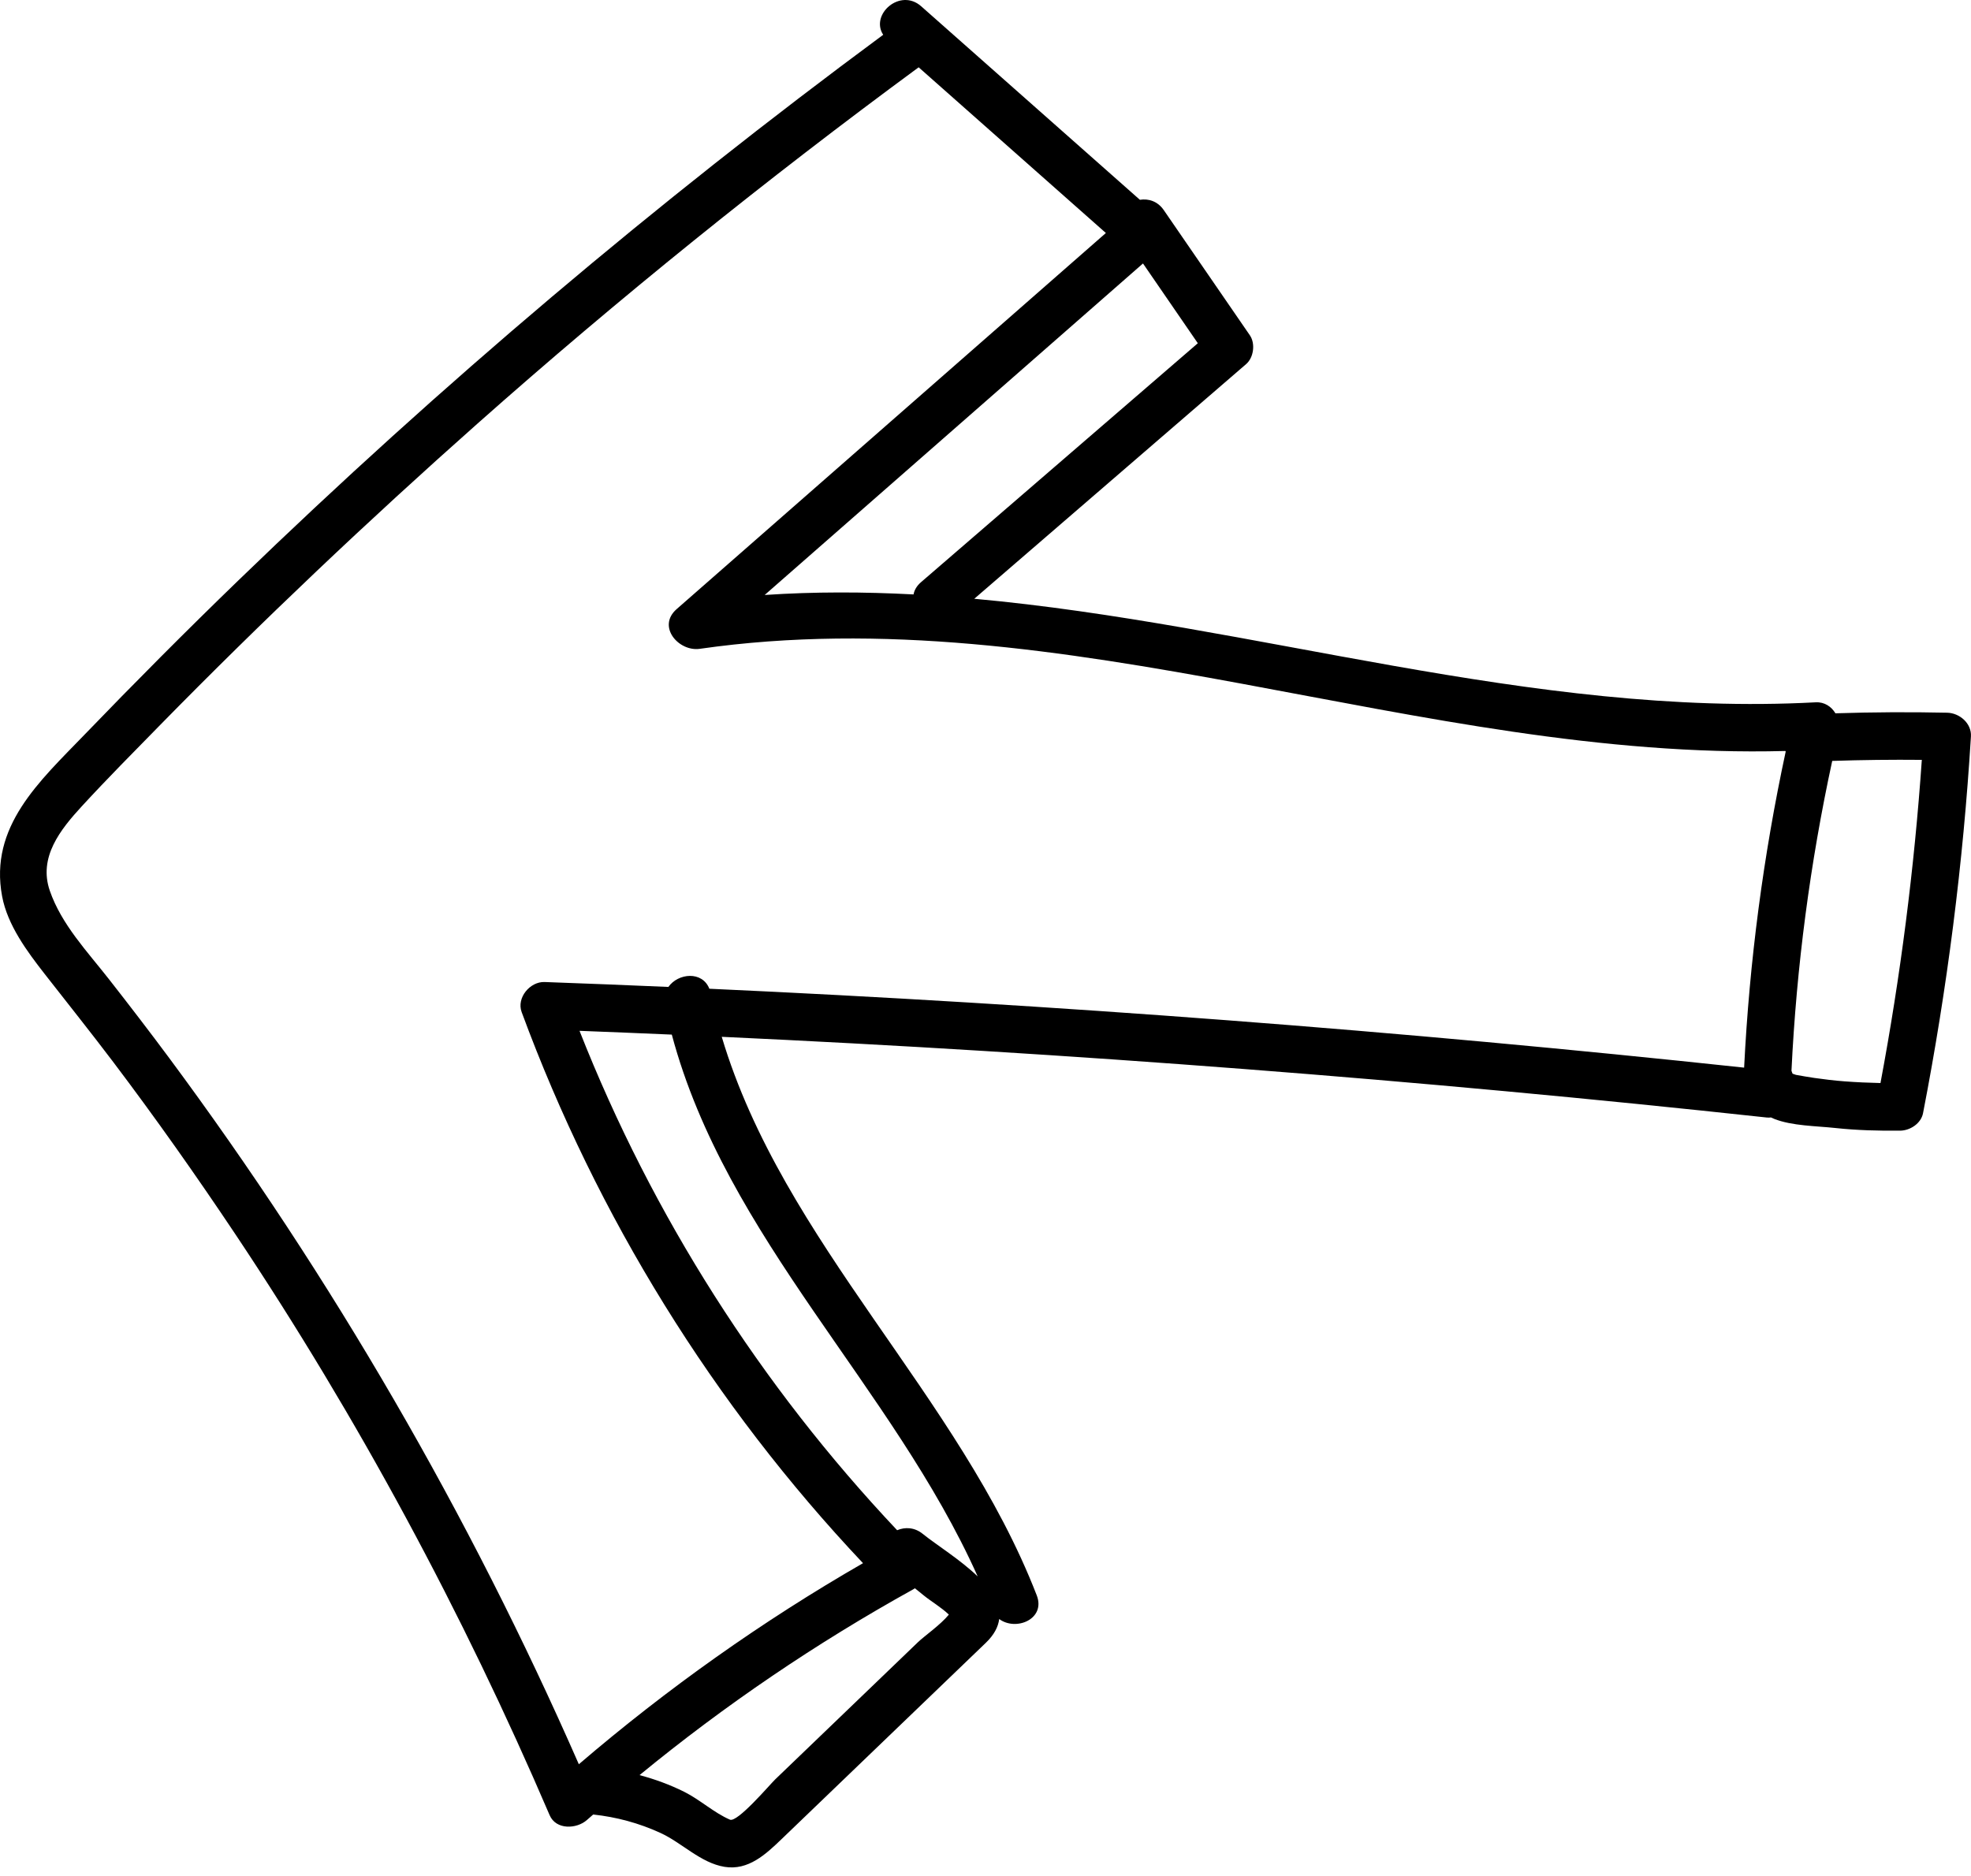 <svg width="83" height="79" viewBox="0 0 83 79" fill="none" xmlns="http://www.w3.org/2000/svg">
<path d="M81.997 30.019C80.428 29.985 78.86 29.994 77.291 30.044C77.122 29.761 76.828 29.561 76.46 29.581C64.479 30.225 52.847 26.293 41.027 25.22L52.476 15.335C52.795 15.059 52.871 14.47 52.633 14.123C51.424 12.365 50.216 10.607 49.007 8.849C48.748 8.472 48.36 8.358 48.001 8.415L38.791 0.264C37.906 -0.52 36.633 0.612 37.192 1.465C27.646 8.521 18.567 16.194 10.035 24.449C7.828 26.584 5.662 28.762 3.531 30.973C1.666 32.907 -0.463 34.814 0.089 37.751C0.317 38.968 1.142 40.075 1.884 41.026C2.845 42.257 3.818 43.475 4.76 44.72C6.554 47.093 8.269 49.525 9.921 51.999C15.073 59.719 19.489 67.926 23.146 76.455C23.415 77.083 24.286 77.04 24.716 76.657C24.804 76.58 24.892 76.503 24.98 76.426C25.959 76.532 26.906 76.786 27.808 77.2C28.723 77.62 29.501 78.464 30.509 78.63C31.51 78.795 32.25 78.1 32.916 77.459L35.781 74.705C37.691 72.869 39.601 71.033 41.511 69.197C41.864 68.858 42.036 68.521 42.077 68.192C42.783 68.718 44.045 68.194 43.658 67.195C40.391 58.767 32.983 52.349 30.393 43.67C45.093 44.35 59.769 45.482 74.399 47.069C74.46 47.076 74.519 47.074 74.577 47.066C74.622 47.087 74.666 47.108 74.711 47.126C75.462 47.425 76.489 47.424 77.29 47.511C78.195 47.609 79.106 47.631 80.015 47.623C80.434 47.619 80.895 47.323 80.98 46.888C81.997 41.648 82.672 36.347 82.997 31.019C83.031 30.466 82.517 30.03 81.997 30.019ZM48.132 11.097C48.902 12.217 49.671 13.337 50.441 14.457C46.556 17.811 42.671 21.166 38.786 24.52C38.602 24.678 38.503 24.857 38.47 25.037C36.388 24.927 34.3 24.919 32.201 25.06C37.511 20.406 42.822 15.752 48.132 11.097ZM38.664 69.16C37.996 69.802 37.327 70.445 36.659 71.088L32.648 74.943C32.417 75.165 31.052 76.778 30.738 76.643C30.07 76.354 29.479 75.804 28.818 75.473C28.212 75.17 27.579 74.939 26.931 74.767C30.526 71.814 34.381 69.2 38.456 66.942C38.481 66.928 38.504 66.912 38.527 66.897C38.656 67.001 38.785 67.106 38.914 67.21C39.203 67.444 39.642 67.704 39.957 68.006C39.612 68.431 38.926 68.909 38.664 69.16ZM41.171 66.398C40.431 65.684 39.422 65.063 38.855 64.604C38.508 64.324 38.109 64.313 37.779 64.452C32.033 58.361 27.473 51.21 24.404 43.418C25.7 43.467 26.995 43.521 28.29 43.577C30.585 52.165 37.589 58.397 41.171 66.398ZM29.871 41.645C29.574 40.888 28.558 40.985 28.146 41.569C26.409 41.494 24.67 41.424 22.932 41.362C22.319 41.34 21.745 42.025 21.967 42.628C25.149 51.253 30.037 59.158 36.342 65.84C32.097 68.284 28.094 71.122 24.375 74.309C19.761 63.784 13.974 53.801 7.129 44.568C6.298 43.448 5.449 42.343 4.59 41.245C3.679 40.081 2.591 38.941 2.099 37.522C1.607 36.104 2.547 34.936 3.451 33.953C4.521 32.79 5.637 31.666 6.743 30.537C11.043 26.152 15.504 21.926 20.098 17.85C26.058 12.562 32.267 7.557 38.685 2.835C41.313 5.161 43.941 7.487 46.569 9.814C40.544 15.095 34.518 20.375 28.493 25.656C27.652 26.394 28.583 27.454 29.466 27.328C44.883 25.122 59.8 32.041 75.184 31.631C75.189 31.639 75.192 31.648 75.197 31.656C74.255 36.039 73.669 40.49 73.446 44.968C58.959 43.416 44.426 42.308 29.871 41.645ZM79.188 45.617C78.685 45.606 78.182 45.584 77.678 45.546C77.249 45.514 76.821 45.462 76.395 45.401C76.138 45.362 75.882 45.319 75.626 45.272C75.573 45.253 75.527 45.237 75.485 45.223C75.473 45.181 75.457 45.14 75.44 45.1C75.652 40.706 76.226 36.348 77.156 32.049C78.413 32.007 79.671 31.993 80.929 32.005C80.612 36.574 80.032 41.115 79.188 45.617Z" fill="black"/>
</svg>
